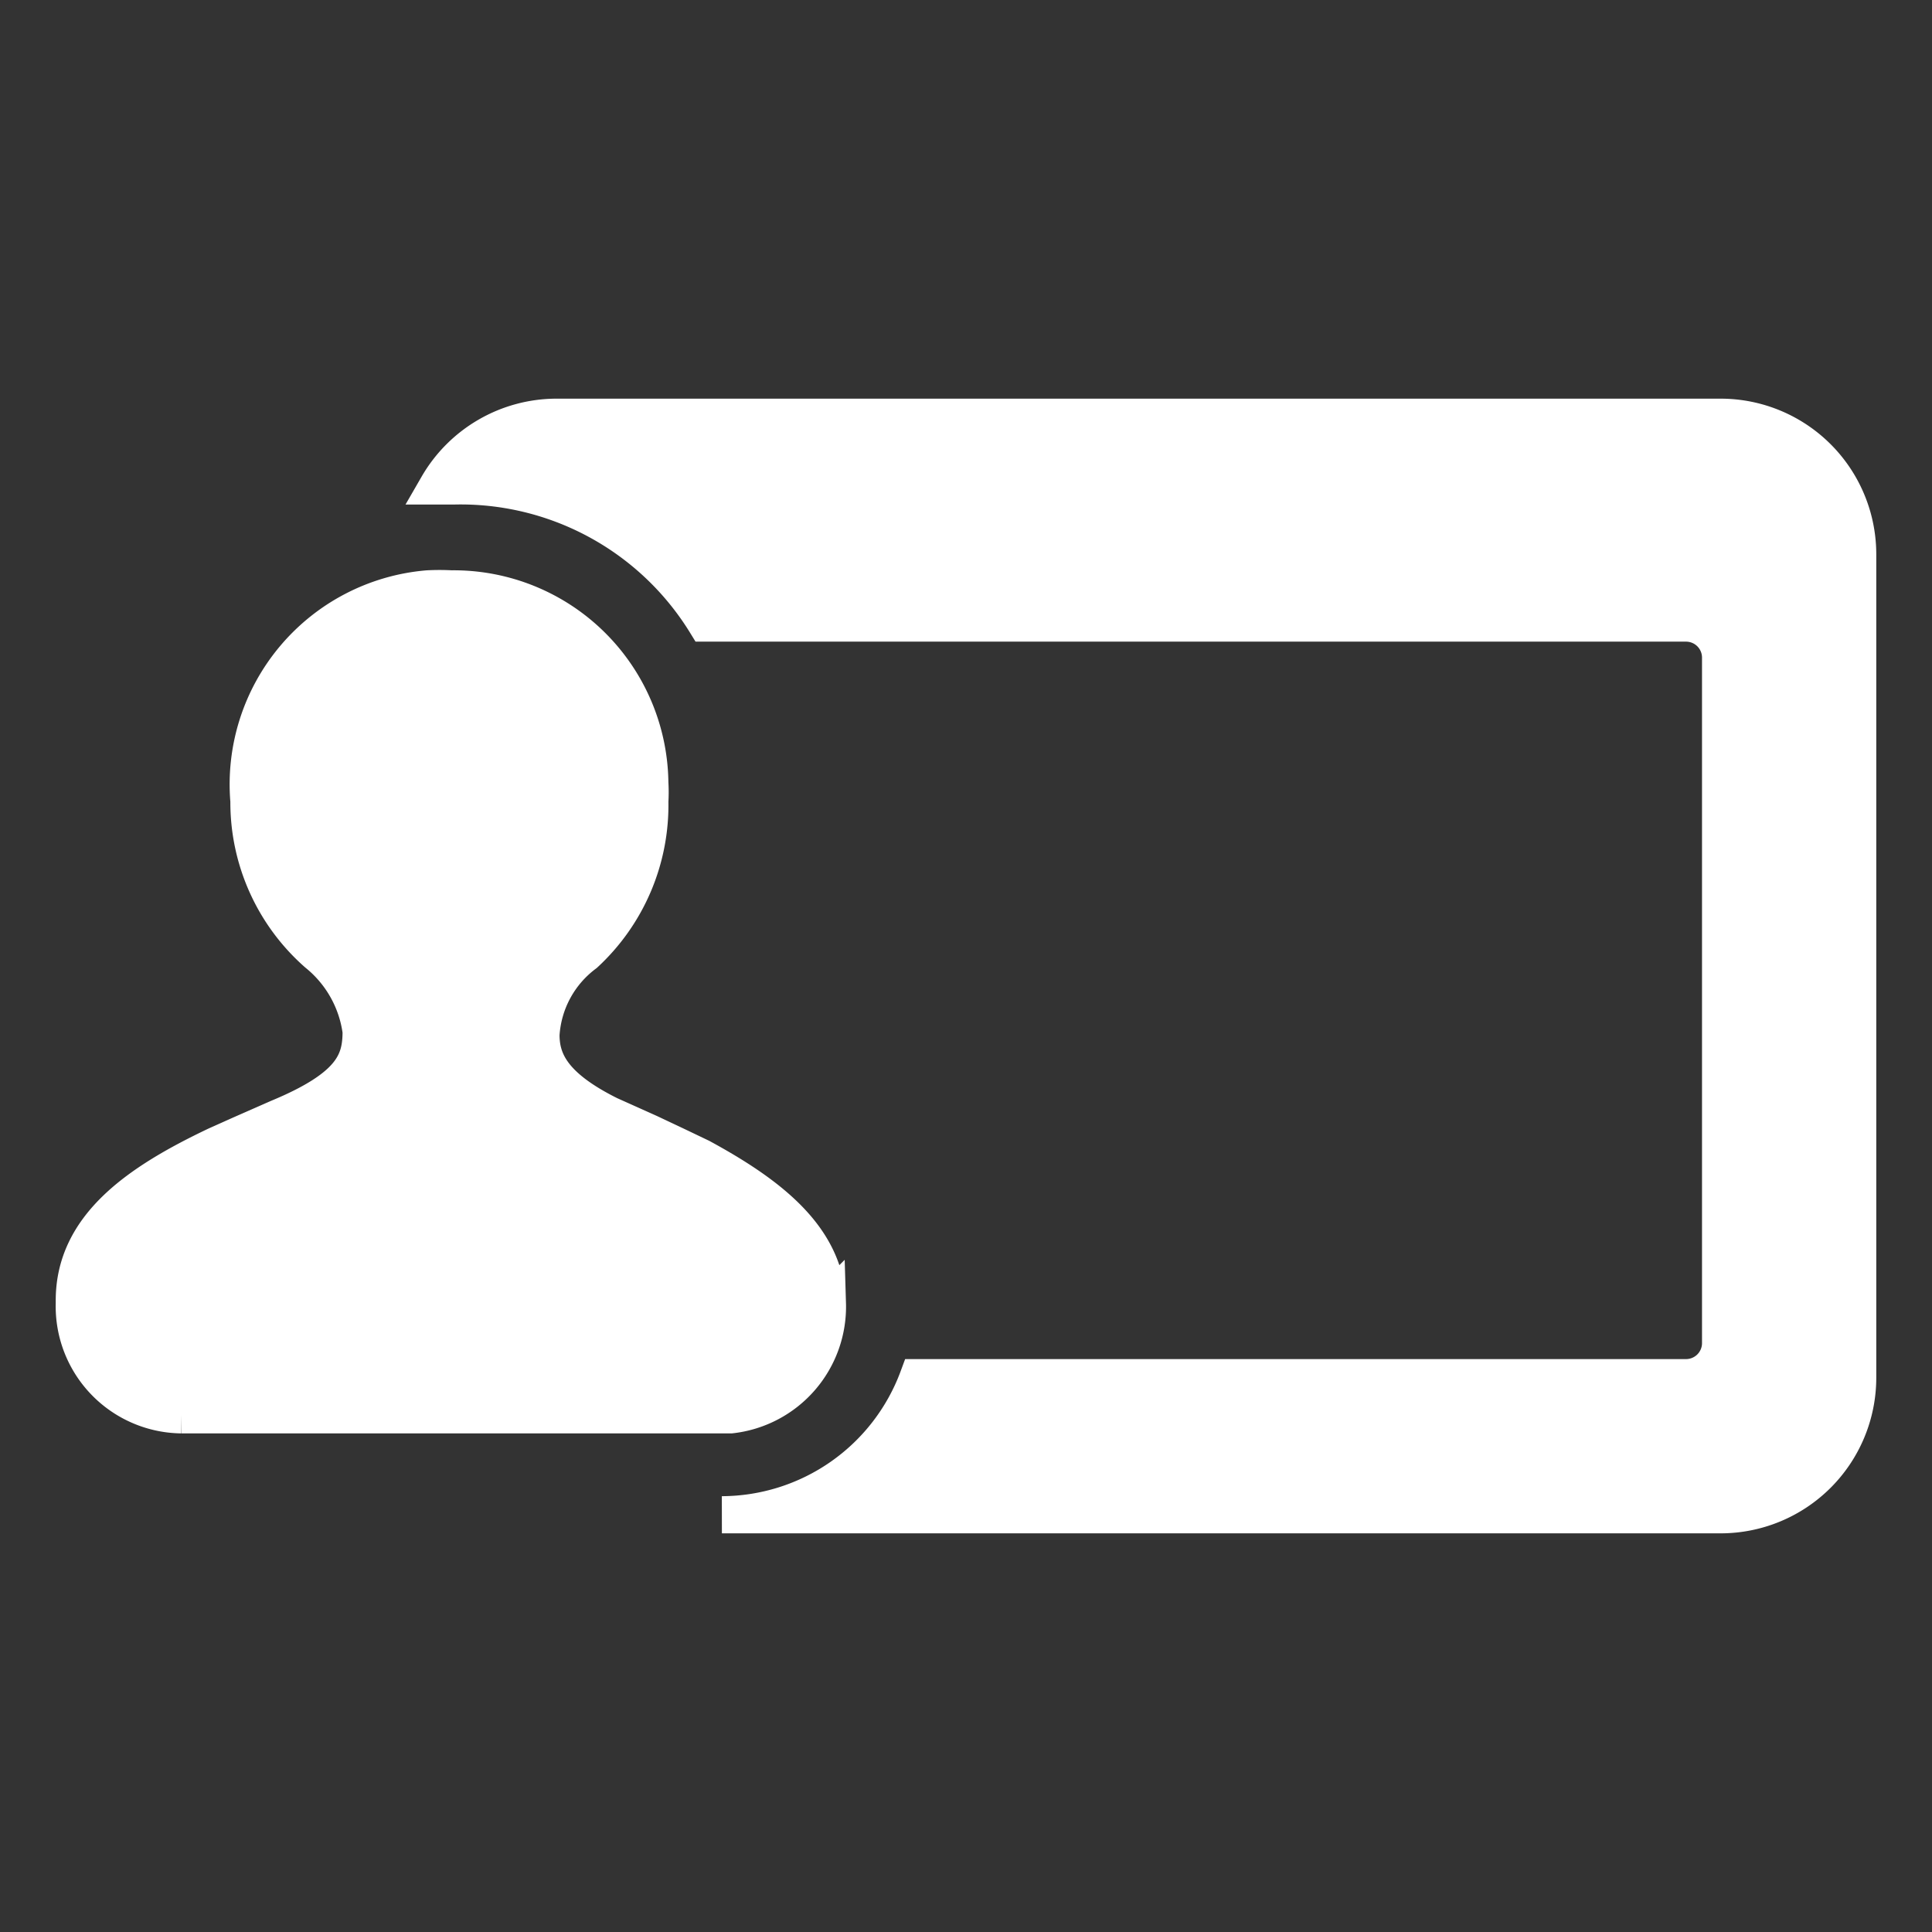 <!DOCTYPE svg PUBLIC "-//W3C//DTD SVG 1.1//EN" "http://www.w3.org/Graphics/SVG/1.1/DTD/svg11.dtd">
<!-- Uploaded to: SVG Repo, www.svgrepo.com, Transformed by: SVG Repo Mixer Tools -->
<svg fill="#ffffff" width="800px" height="800px" viewBox="0 0 52 52" xmlns="http://www.w3.org/2000/svg" stroke="#ffffff">
<rect x="0" y="0" width="52" height="52" fill="#333333" stroke="none"/>
<g id="SVGRepo_bgCarrier" stroke-width="0"/>
<g id="SVGRepo_tracerCarrier" stroke-linecap="round" stroke-linejoin="round"/>
<g id="SVGRepo_iconCarrier">
<path d="m46.31 11.23a3.69 3.69 0 0 1 3.69 3.69v22.16a3.69 3.69 0 0 1 -3.69 3.69h-26.88a5.65 5.65 0 0 0 5.28-3.69h20.67a.93.93 0 0 0 .93-.93v-18.46a.93.93 0 0 0 -.93-.92h-26.38a7.75 7.75 0 0 0 -6.8-3.69h-.42a3.7 3.7 0 0 1 3.19-1.85zm-34.16 4.62a5.28 5.28 0 0 1 5.34 5.22 4.18 4.18 0 0 1 0 .5 5.44 5.44 0 0 1 -1.75 4.1 2.94 2.94 0 0 0 -1.18 2.18c0 .7.31 1.4 1.84 2.16l1.07.48.7.33.69.33c1.84 1 3.36 2.16 3.41 3.93a2.93 2.93 0 0 1 -2.6 3h-14.79a2.92 2.92 0 0 1 -2.88-3v-.08c0-2 1.74-3.18 3.82-4.17l.67-.3 1-.44c2-.83 2.23-1.52 2.23-2.33a3.25 3.25 0 0 0 -1.18-2.1 5.41 5.41 0 0 1 -1.84-4.1 5.28 5.28 0 0 1 4.81-5.71 5.86 5.86 0 0 1 .64 0z" fill-rule="evenodd"/>
</g>
</svg>